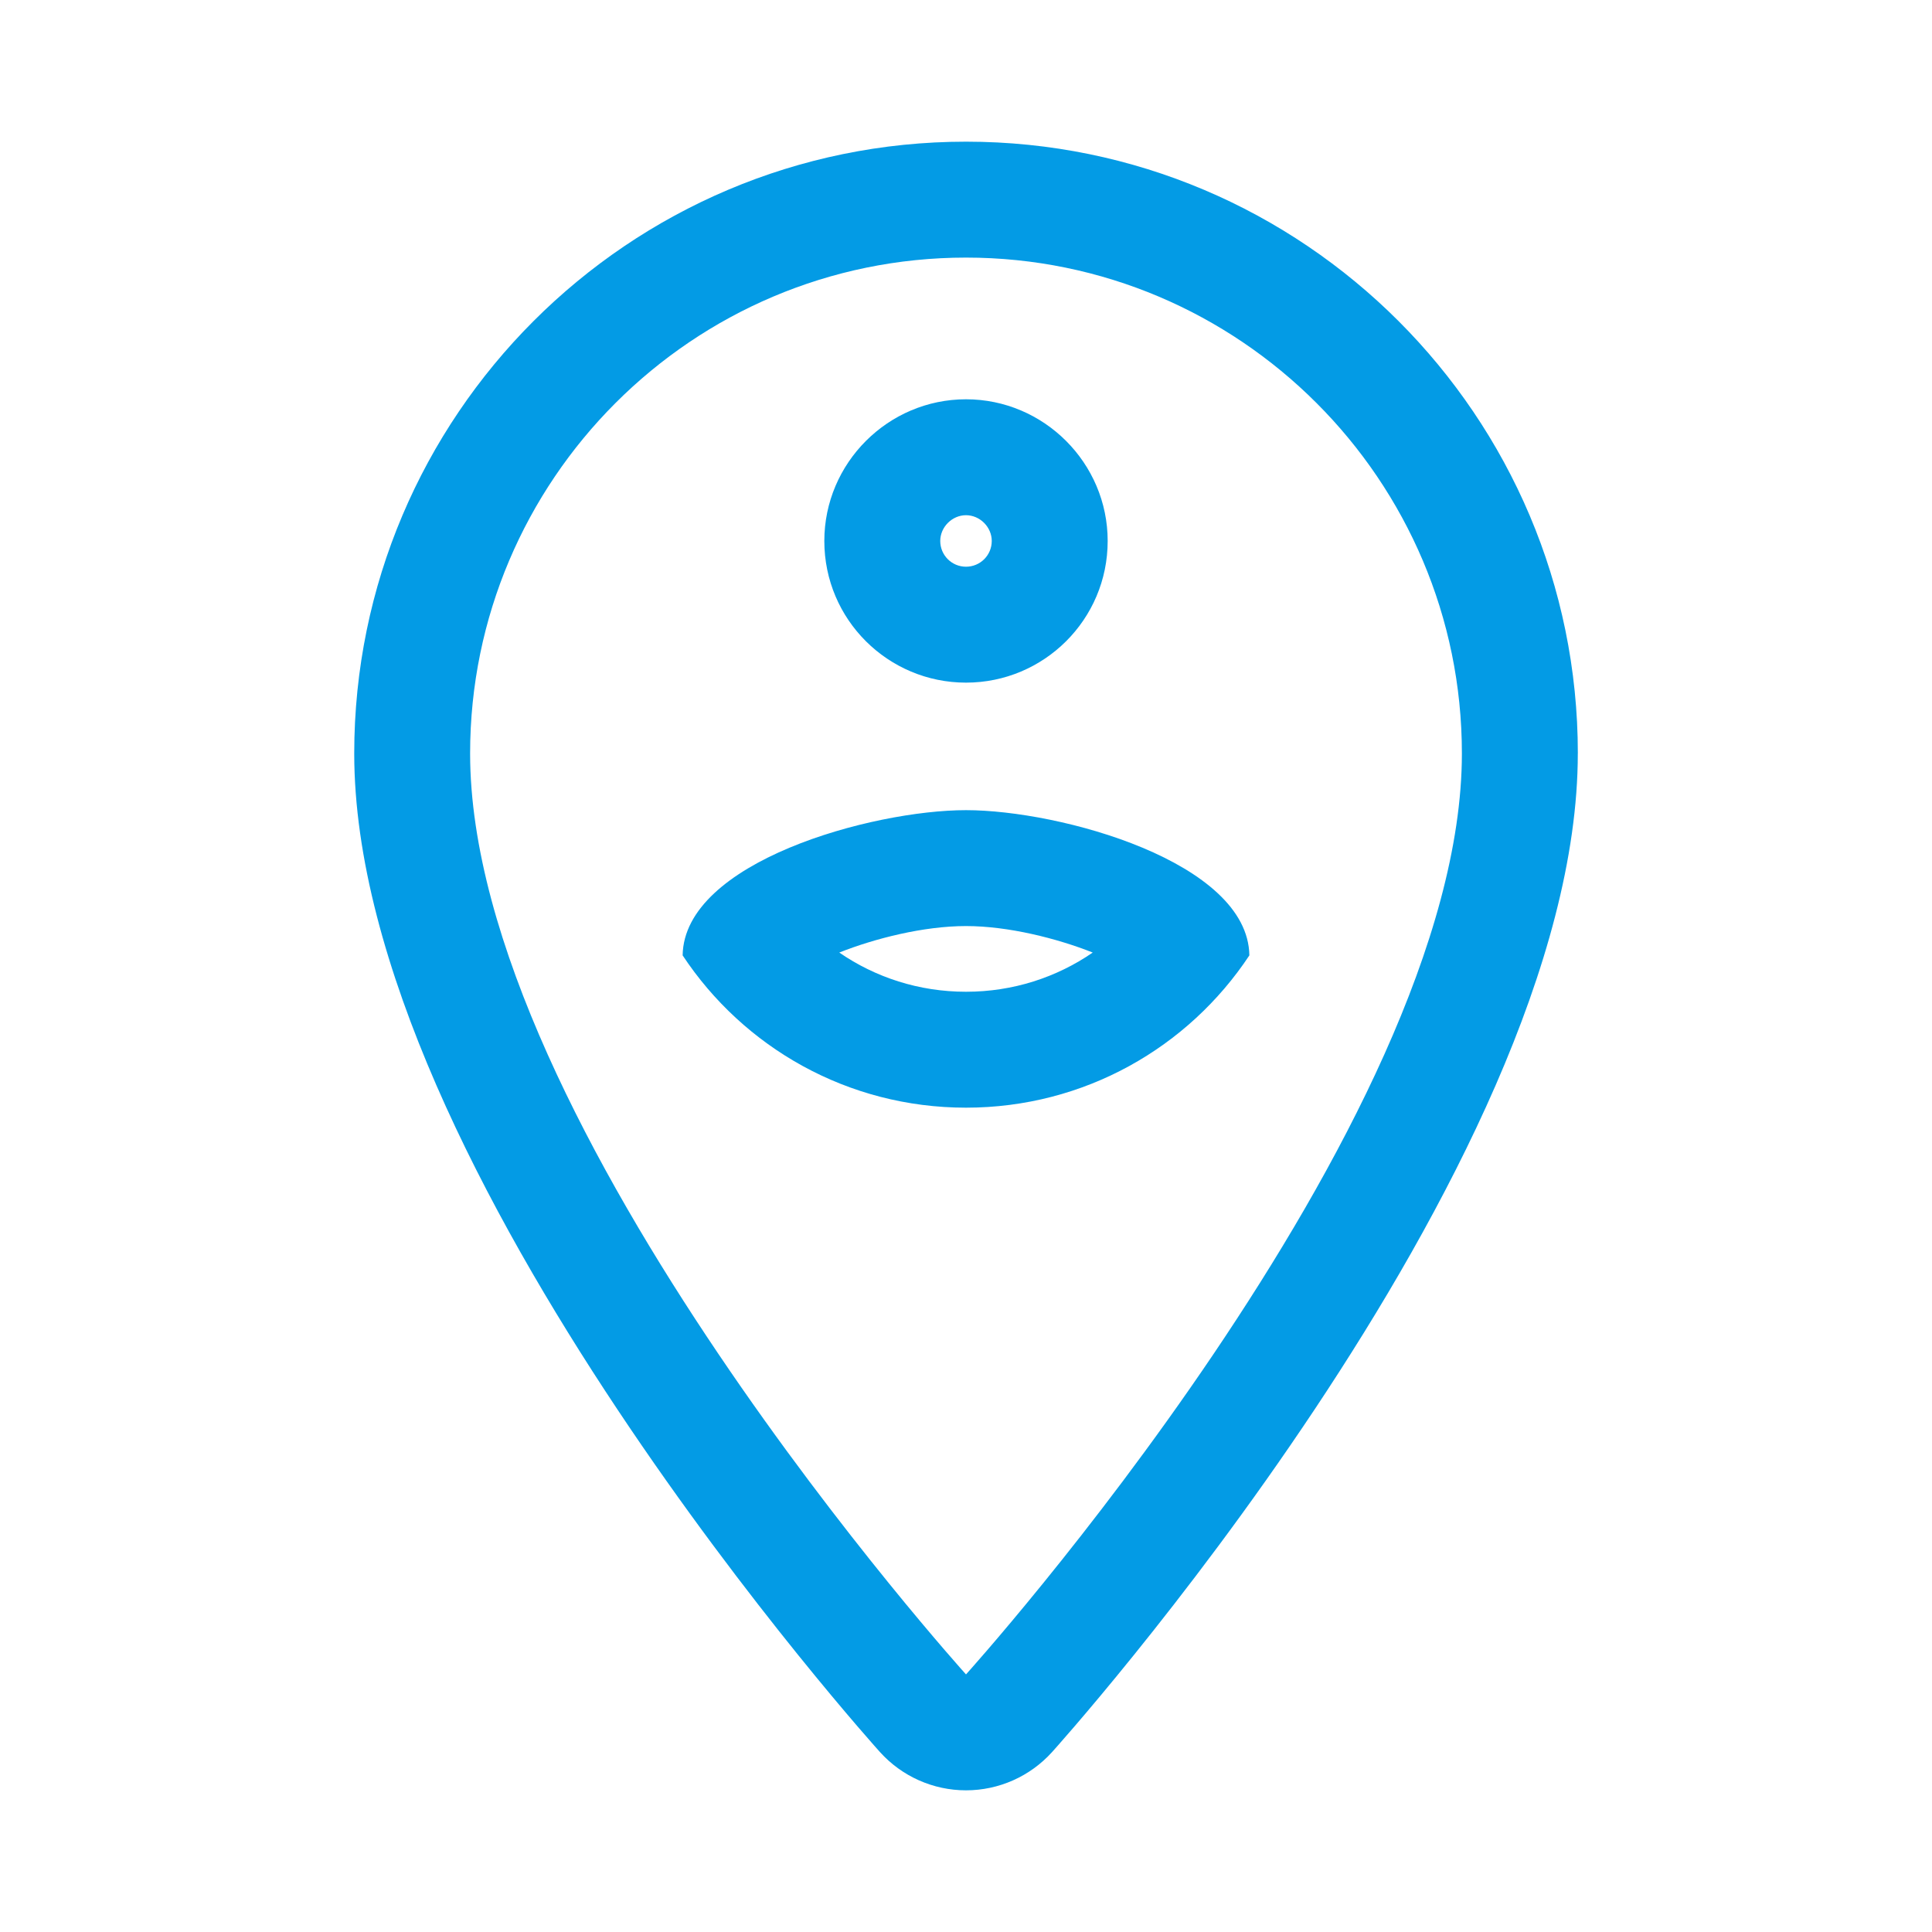 <svg version="1.1" xmlns="http://www.w3.org/2000/svg" xmlns:xlink="http://www.w3.org/1999/xlink" viewBox="0,0,1024,1024">
	<!-- Color names: teamapps-color-1 -->
	<desc>person_pin_circle icon - Licensed under Apache License v2.0 (http://www.apache.org/licenses/LICENSE-2.0) - Created with Iconfu.com - Derivative work of Material icons (Copyright Google Inc.)</desc>
	<g fill="none" fill-rule="nonzero" style="mix-blend-mode: normal">
		<g color="#039be5" class="teamapps-color-1">
			<path d="M836.27,399.36c0,220.76 -278.67,529.29 -278.67,529.29c-11.65,12.9 -28.22,20.26 -45.59,20.26c-17.38,0 -33.95,-7.36 -45.59,-20.26c0,0 -278.67,-308.53 -278.67,-529.29c0,-178.86 145.41,-324.27 324.27,-324.27c178.86,0 324.27,145.41 324.27,324.27zM512,490.83c-22.43,0 -48.31,6.56 -67.17,14.04c19.1,13.15 42.22,20.78 67.17,20.78c24.95,0 48.07,-7.63 67.17,-20.78c-18.86,-7.48 -44.74,-14.04 -67.17,-14.04zM498.35,286.72c0,7.55 6.09,13.65 13.65,13.65c7.56,0 13.65,-6.1 13.65,-13.65c0,-7.37 -6.28,-13.65 -13.65,-13.65c-7.37,0 -13.65,6.28 -13.65,13.65zM512,136.53c-144.93,0 -262.83,117.9 -262.83,262.83c0,197.12 262.83,488.11 262.83,488.11c0,0 262.83,-290.99 262.83,-488.11c0,-144.93 -117.9,-262.83 -262.83,-262.83zM512,587.09c-62.7,0 -117.9,-31.91 -150.19,-80.72c0.75,-49.56 100.25,-76.97 150.19,-76.97c49.94,0 149.44,27.41 150.19,76.97c-32.29,48.81 -87.49,80.72 -150.19,80.72zM512,211.63c41.3,0 75.09,33.79 75.09,75.09c0,41.68 -33.79,75.09 -75.09,75.09c-41.3,0 -75.09,-33.41 -75.09,-75.09c0,-41.3 33.79,-75.09 75.09,-75.09z" fill="currentColor"/>
		</g>
	</g>
</svg>